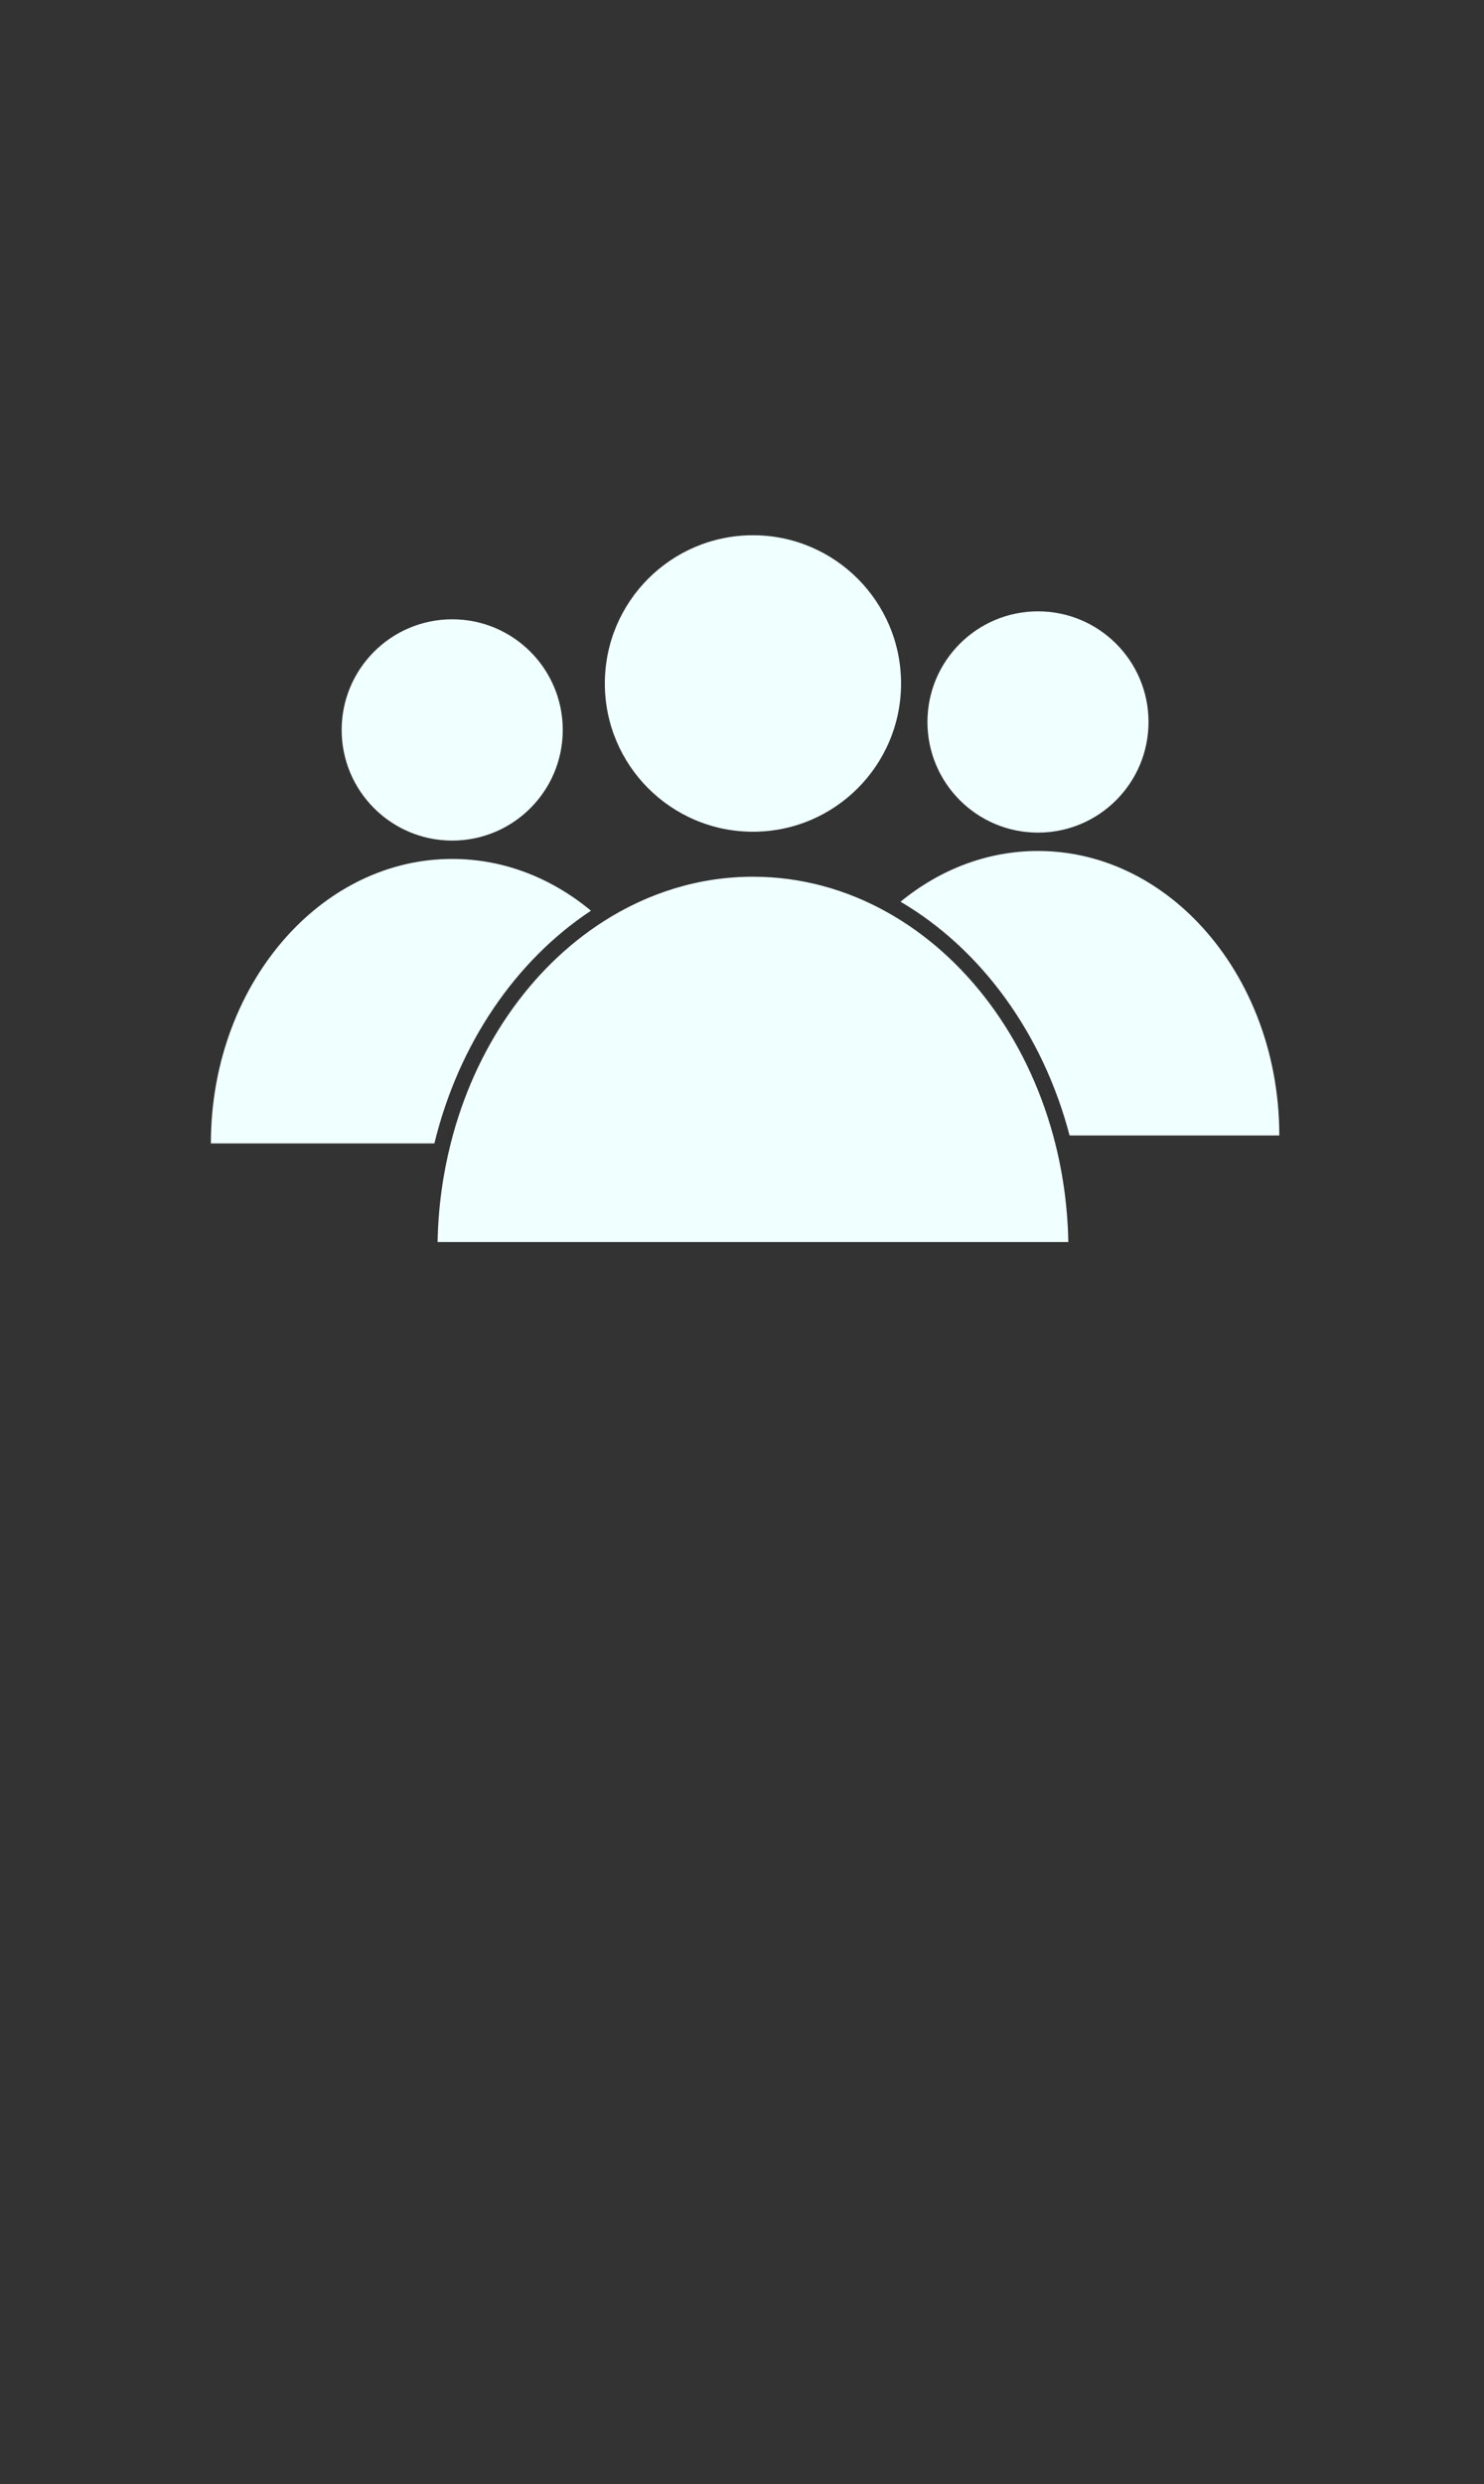 <?xml version="1.0" encoding="utf-8"?>
<!-- Generator: Adobe Illustrator 16.0.0, SVG Export Plug-In . SVG Version: 6.00 Build 0)  -->
<!DOCTYPE svg PUBLIC "-//W3C//DTD SVG 1.1//EN" "http://www.w3.org/Graphics/SVG/1.1/DTD/svg11.dtd">
<svg version="1.1" id="Layer_1" xmlns="http://www.w3.org/2000/svg" xmlns:xlink="http://www.w3.org/1999/xlink" x="0px" y="0px"
	 width="116px" height="194px" viewBox="0 0 116 194" enable-background="new 0 0 116 194" xml:space="preserve">
<rect x="0" y="0" width="116" height="194" fill="#333333" stroke="none"/>
<g>
	<path fill="#F0FFFF" stroke="#EB008B" stroke-miterlimit="10" d="M133.793,43.218v88.021c0,3.136,3.967,6.153,7.1,6.153h9.416
		V36.924h-9.416C137.76,36.924,133.793,40.083,133.793,43.218z"/>
	<path fill="#F0FFFF" stroke="#EB008B" stroke-miterlimit="10" d="M221.875,78.213V43.218c0-3.135-1.182-6.294-4.32-6.294h-64.494
		v100.469h64.494c3.139,0,4.32-3.018,4.32-6.152v-6.233v-13.763v-4.129V94.729v-2.753V78.213z M187.38,71.563
		c4.015,0,7.269,3.256,7.269,7.267c0,4.016-3.254,7.271-7.269,7.271c-4.013,0-7.269-3.256-7.269-7.271
		C180.111,74.819,183.367,71.563,187.38,71.563z M170.836,107.329c0-10.806,6.207-19.566,17.012-19.566s17.016,8.761,17.016,19.566
		H170.836z"/>
	<rect x="221.875" y="111.244" fill="#F0FFFF" stroke="#EB008B" stroke-miterlimit="10" width="6.881" height="13.762"/>
	<rect x="221.875" y="94.729" fill="#F0FFFF" stroke="#EB008B" stroke-miterlimit="10" width="6.881" height="12.387"/>
	<rect x="221.875" y="78.213" fill="#F0FFFF" stroke="#EB008B" stroke-miterlimit="10" width="6.881" height="13.763"/>
</g>
<g>
	<path fill="#F0FFFF" d="M35.348,67.083c-4.98,0-9.506,2.277-12.877,5.988c-3.682,4.055-5.987,9.823-5.987,16.229h5.987h11.484
		c1.89-7.775,6.353-14.284,12.238-18.175C43.125,68.582,39.385,67.083,35.348,67.083z"/>
	<circle fill="#F0FFFF" cx="35.348" cy="57.008" r="8.641"/>
	<path fill="#F0FFFF" d="M93.587,71.997c-3.321-3.443-7.677-5.536-12.451-5.536c-3.994,0-7.695,1.467-10.744,3.962
		c6.279,3.683,11.117,10.27,13.215,18.257h9.98H100C100,82.032,97.518,76.069,93.587,71.997z"/>
	<circle fill="#F0FFFF" cx="58.856" cy="53.38" r="11.577"/>
	<path fill="#F0FFFF" d="M82.323,88.681c-2.098-7.677-6.818-13.975-12.91-17.399c-3.201-1.801-6.781-2.81-10.557-2.81
		c-4.235,0-8.221,1.271-11.707,3.504c-5.692,3.645-10.035,9.862-11.918,17.325c-0.619,2.448-0.978,5.028-1.025,7.699h49.301
		C83.455,94.104,83.042,91.312,82.323,88.681z"/>
	<circle fill="#F0FFFF" cx="81.136" cy="56.386" r="8.64"/>
</g>
</svg>
